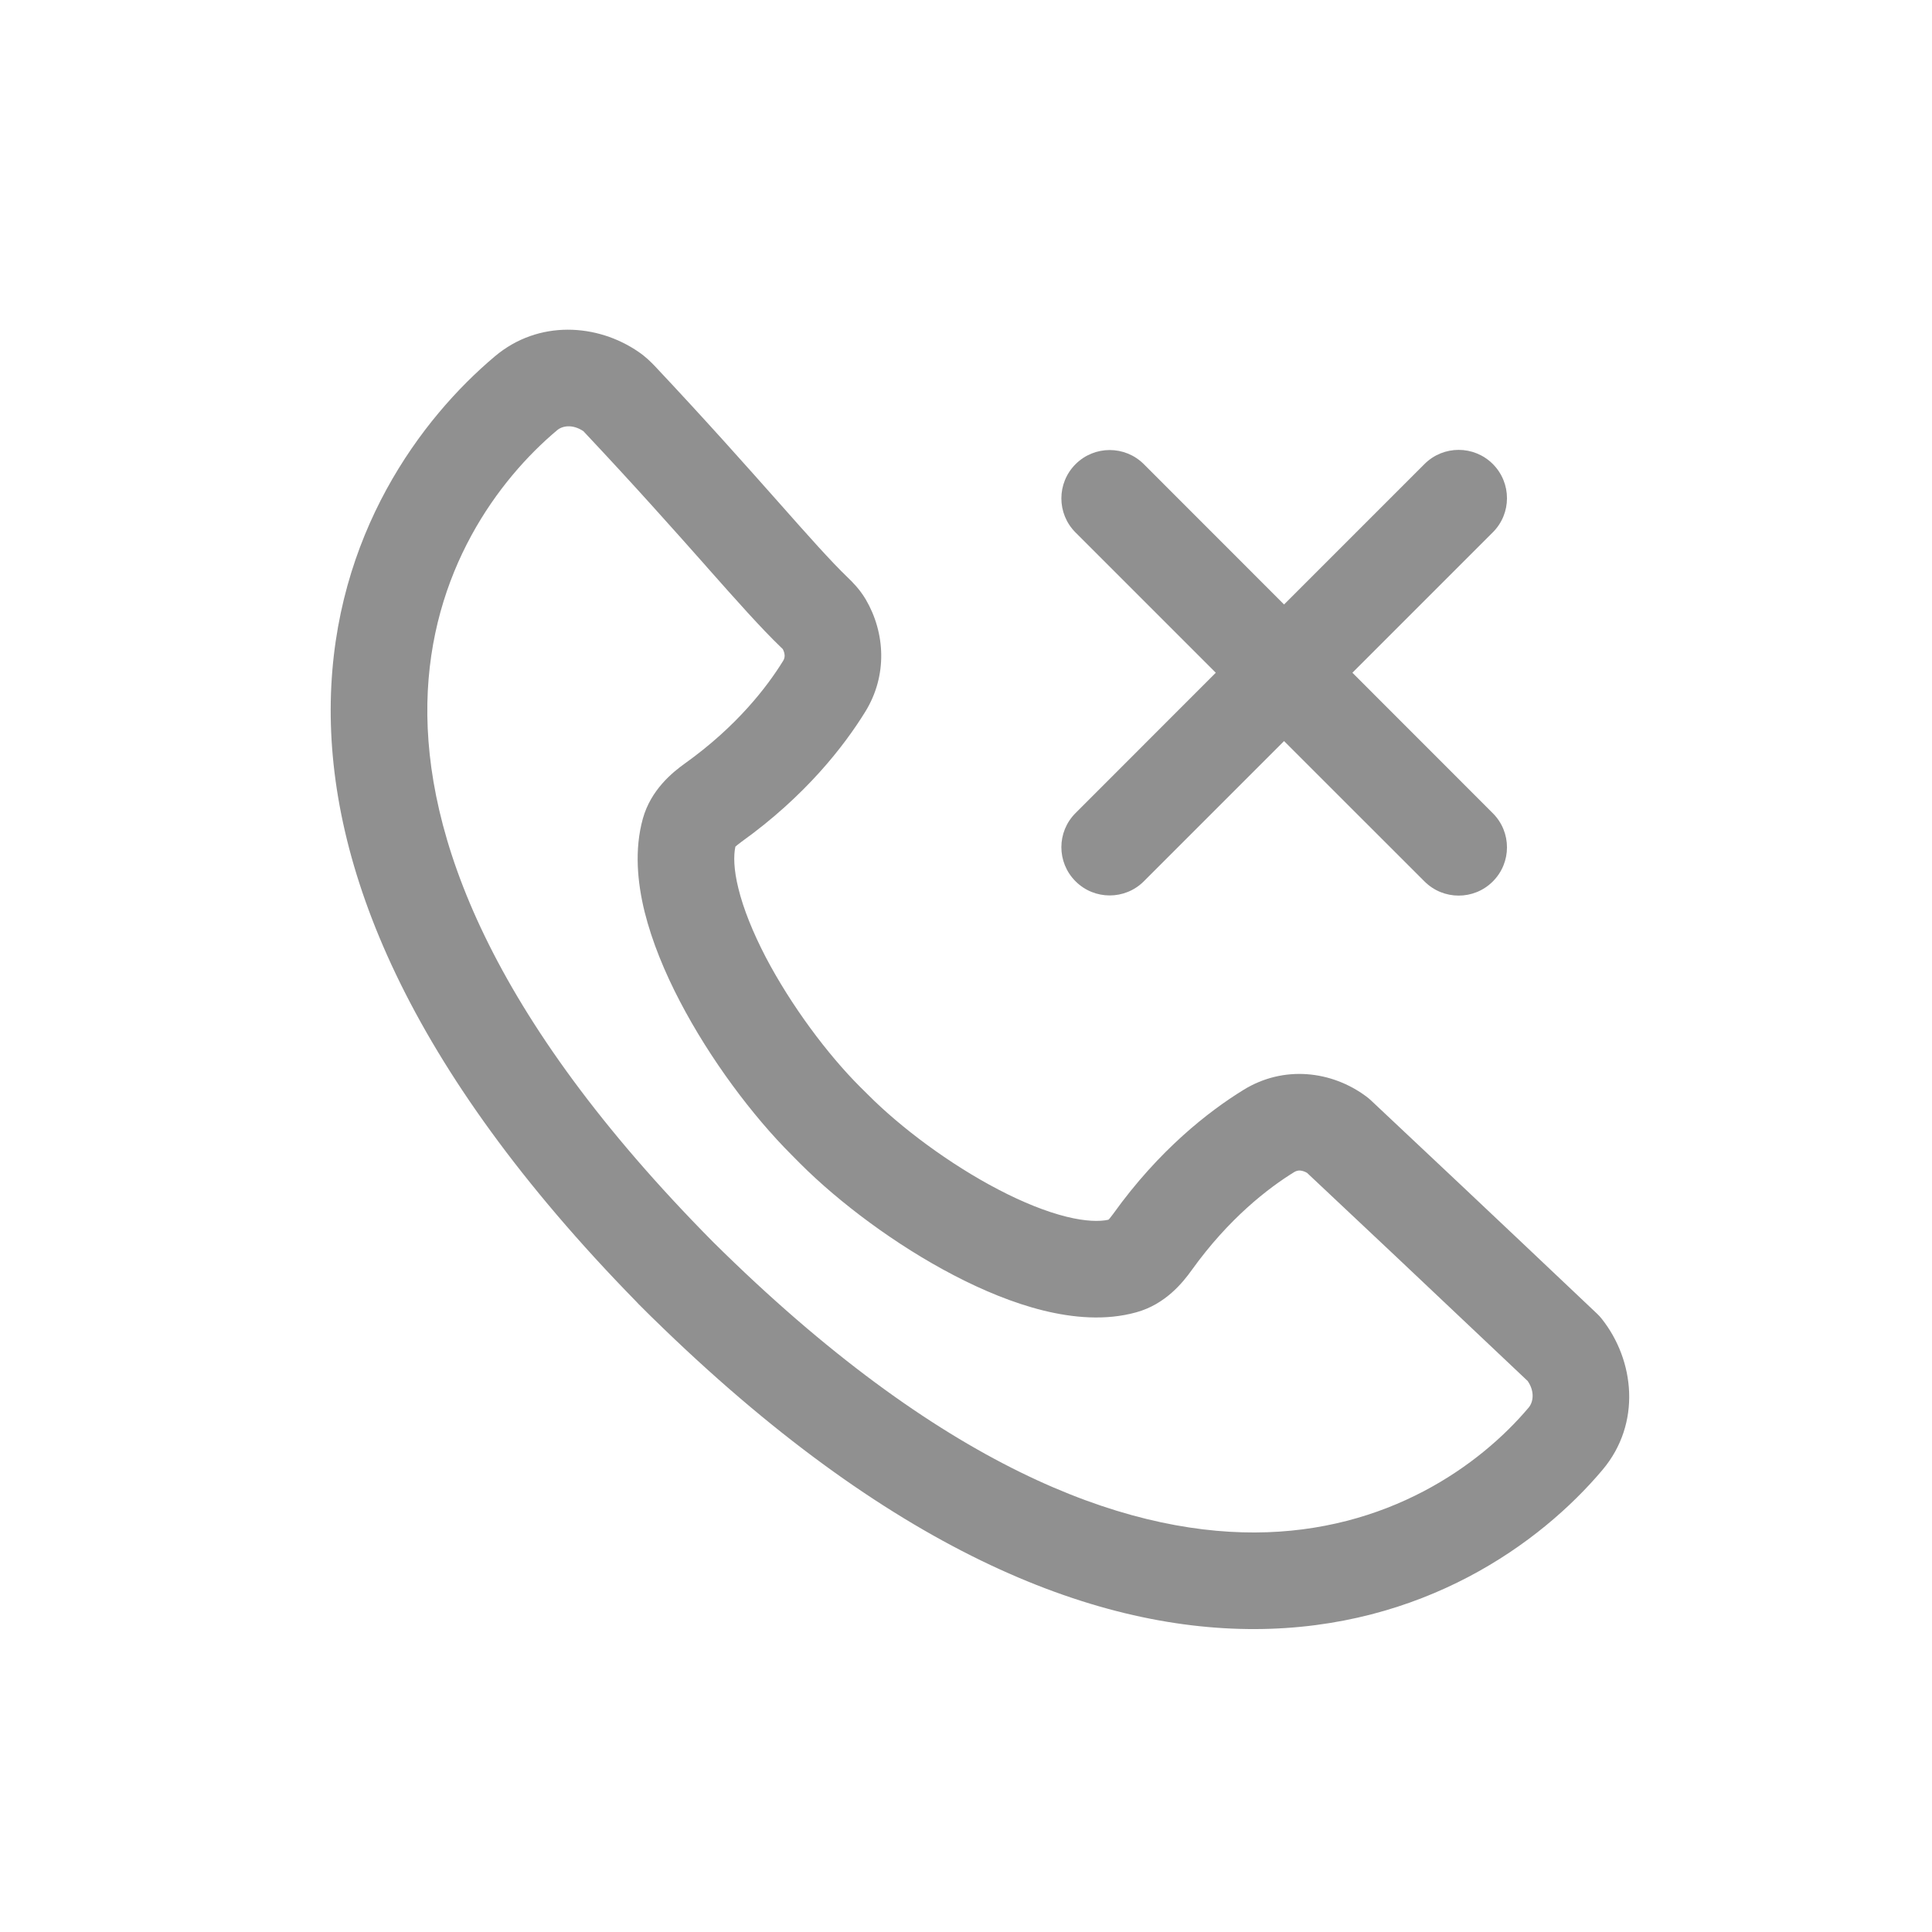 <svg width="24" height="24" viewBox="0 0 24 24" fill="none" xmlns="http://www.w3.org/2000/svg">
<path fill-rule="evenodd" clip-rule="evenodd" d="M8.088 16.354L7.933 16.2C7.923 16.19 7.914 16.18 7.905 16.17C5.045 13.248 4.072 10.745 4.109 8.712C4.148 6.639 5.236 5.194 6.147 4.427C6.69 3.969 7.422 4.02 7.932 4.371C8.022 4.432 8.09 4.501 8.136 4.549C8.779 5.233 9.27 5.787 9.657 6.223C10.05 6.667 10.318 6.969 10.533 7.176C10.584 7.225 10.678 7.317 10.754 7.445C10.998 7.861 11.026 8.392 10.749 8.841C10.484 9.27 10.005 9.888 9.207 10.46C9.185 10.476 9.168 10.489 9.154 10.501C9.146 10.508 9.14 10.514 9.135 10.518C9.112 10.627 9.113 10.798 9.173 11.038C9.235 11.291 9.352 11.581 9.51 11.886C9.83 12.497 10.284 13.101 10.682 13.499L10.789 13.605C11.186 14.003 11.79 14.458 12.402 14.777C12.706 14.936 12.996 15.052 13.25 15.115C13.49 15.174 13.66 15.176 13.769 15.152C13.774 15.148 13.78 15.142 13.787 15.133C13.798 15.12 13.812 15.102 13.828 15.08C14.399 14.283 15.017 13.804 15.447 13.539C15.947 13.23 16.544 13.301 16.974 13.622C16.992 13.635 17.009 13.65 17.026 13.665C17.628 14.23 18.455 15.008 19.84 16.32C19.86 16.339 19.879 16.359 19.896 16.381C20.306 16.896 20.393 17.681 19.908 18.258C19.134 19.177 17.672 20.231 15.589 20.237C13.55 20.242 11.039 19.243 8.117 16.382C8.107 16.373 8.097 16.364 8.088 16.354ZM8.859 15.429C11.69 18.233 13.948 19.041 15.586 19.037C17.238 19.032 18.388 18.199 18.99 17.485C19.044 17.421 19.07 17.291 18.978 17.156C17.64 15.889 16.829 15.126 16.237 14.57C16.205 14.551 16.175 14.543 16.152 14.541C16.126 14.539 16.102 14.545 16.077 14.56C15.759 14.756 15.267 15.132 14.803 15.779C14.694 15.931 14.478 16.202 14.115 16.302C13.734 16.408 13.329 16.37 12.962 16.28C12.589 16.188 12.207 16.029 11.847 15.841C11.127 15.466 10.424 14.938 9.94 14.454L9.834 14.347C9.349 13.863 8.822 13.16 8.447 12.441C8.258 12.08 8.1 11.698 8.007 11.325C7.917 10.958 7.88 10.553 7.985 10.172C8.085 9.81 8.356 9.593 8.508 9.484C9.156 9.021 9.531 8.529 9.728 8.21C9.742 8.188 9.747 8.166 9.747 8.144C9.746 8.122 9.741 8.095 9.725 8.065L9.721 8.06C9.716 8.055 9.71 8.049 9.701 8.041C9.449 7.798 9.152 7.463 8.785 7.049L8.759 7.019C8.373 6.584 7.892 6.042 7.261 5.371C7.254 5.363 7.249 5.358 7.247 5.356C7.11 5.265 6.984 5.29 6.92 5.345C6.196 5.953 5.34 7.097 5.309 8.735C5.279 10.356 6.056 12.599 8.859 15.429Z" fill="#909090"/>
<path d="M13.361 10.948C13.126 10.714 13.126 10.334 13.361 10.1L15.103 8.357L13.361 6.615C13.126 6.381 13.126 6.001 13.361 5.766C13.595 5.532 13.975 5.532 14.209 5.766L15.951 7.509L17.696 5.764C17.93 5.53 18.31 5.53 18.544 5.764C18.779 5.999 18.779 6.379 18.544 6.613L16.8 8.357L18.544 10.102C18.779 10.336 18.779 10.716 18.544 10.95C18.31 11.184 17.93 11.184 17.696 10.95L15.951 9.206L14.209 10.948C13.975 11.182 13.595 11.182 13.361 10.948Z" fill="#909090"/>
</svg>

